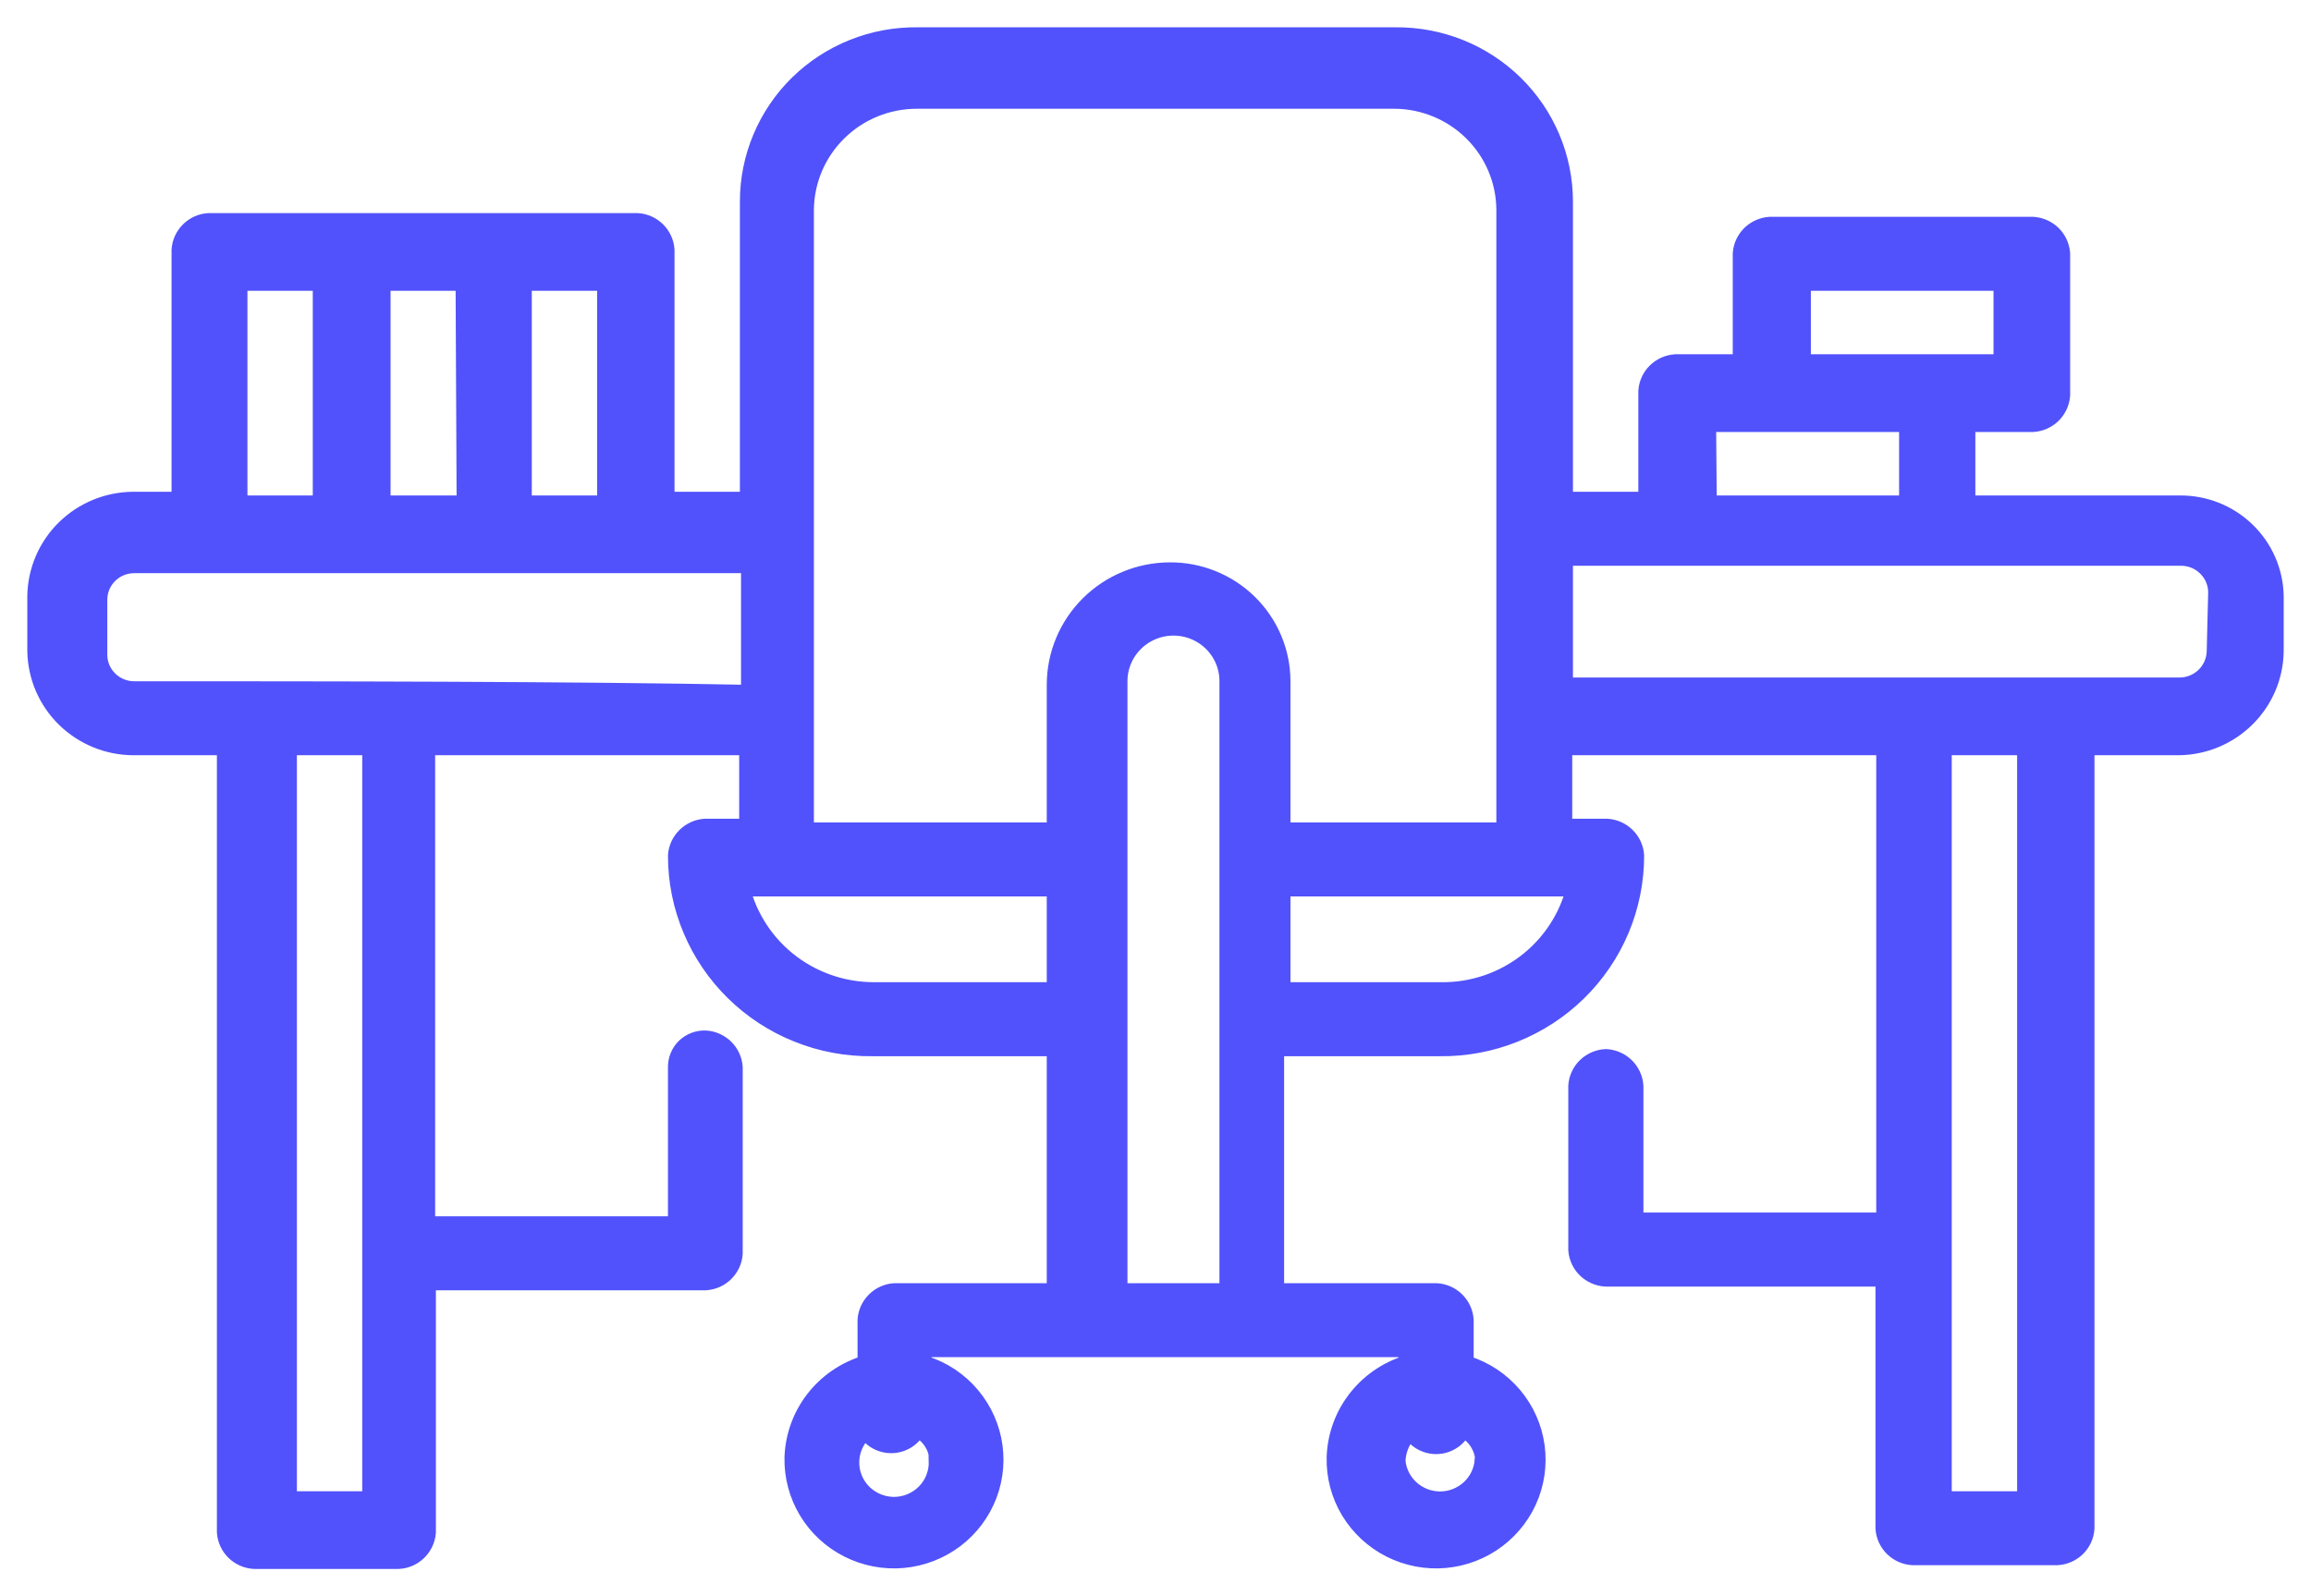 <svg width="55" height="38" viewBox="0 0 55 38" fill="none" xmlns="http://www.w3.org/2000/svg">
<path d="M51.878 12.145H46.662V9.934H48.374C48.514 9.926 48.646 9.867 48.746 9.77C48.846 9.672 48.907 9.542 48.918 9.403V6.042C48.907 5.903 48.846 5.773 48.746 5.675C48.646 5.578 48.514 5.52 48.374 5.511H42.132C41.992 5.52 41.86 5.578 41.76 5.675C41.66 5.773 41.599 5.903 41.588 6.042V8.784H39.876C39.738 8.794 39.608 8.853 39.509 8.951C39.411 9.048 39.352 9.177 39.341 9.315V12.057H37.085V4.804C37.085 4.301 36.985 3.802 36.789 3.338C36.594 2.874 36.307 2.452 35.947 2.099C35.586 1.745 35.158 1.466 34.688 1.277C34.217 1.089 33.714 0.995 33.207 1H21.838C21.33 0.993 20.826 1.087 20.356 1.275C19.885 1.463 19.456 1.742 19.095 2.096C18.734 2.45 18.448 2.872 18.253 3.337C18.058 3.801 17.958 4.3 17.959 4.804V12.057H15.703V5.954C15.693 5.816 15.633 5.687 15.535 5.59C15.437 5.492 15.307 5.433 15.168 5.423H4.968C4.829 5.433 4.699 5.492 4.601 5.59C4.503 5.687 4.443 5.816 4.433 5.954V12.057H3.167C2.598 12.061 2.054 12.286 1.649 12.682C1.244 13.078 1.012 13.616 1 14.18V15.506C1.012 16.07 1.244 16.608 1.649 17.004C2.054 17.4 2.598 17.625 3.167 17.629H5.512V36.469C5.522 36.608 5.583 36.738 5.683 36.836C5.783 36.934 5.916 36.992 6.056 37H9.48C9.62 36.992 9.752 36.934 9.852 36.836C9.952 36.738 10.013 36.608 10.024 36.469V30.366H16.791C16.93 30.356 17.06 30.297 17.158 30.199C17.256 30.102 17.316 29.973 17.326 29.835V25.413C17.316 25.276 17.256 25.146 17.158 25.049C17.06 24.952 16.93 24.892 16.791 24.882C16.72 24.878 16.648 24.89 16.581 24.915C16.514 24.94 16.453 24.979 16.401 25.029C16.35 25.079 16.31 25.139 16.284 25.205C16.257 25.271 16.245 25.342 16.247 25.413V29.305H10.006V17.629H17.942V19.84H16.791C16.651 19.849 16.519 19.907 16.419 20.005C16.319 20.102 16.258 20.232 16.247 20.371C16.247 20.956 16.364 21.536 16.592 22.076C16.819 22.616 17.152 23.106 17.572 23.517C17.992 23.929 18.489 24.253 19.037 24.472C19.584 24.692 20.169 24.801 20.759 24.794H25.262V30.897H21.294C21.156 30.907 21.025 30.966 20.927 31.064C20.829 31.161 20.769 31.29 20.759 31.428V32.577C20.276 32.695 19.844 32.966 19.53 33.349C19.216 33.732 19.037 34.207 19.02 34.7C19.011 35.122 19.122 35.537 19.34 35.899C19.558 36.26 19.875 36.553 20.254 36.744C20.633 36.935 21.058 37.016 21.481 36.978C21.904 36.939 22.308 36.783 22.646 36.527C22.983 36.271 23.241 35.926 23.39 35.531C23.538 35.136 23.571 34.708 23.485 34.295C23.398 33.882 23.196 33.502 22.902 33.198C22.608 32.894 22.233 32.679 21.82 32.577V31.958H33.635V32.577C33.156 32.7 32.73 32.973 32.422 33.356C32.113 33.738 31.938 34.21 31.923 34.7C31.913 35.122 32.024 35.537 32.242 35.899C32.461 36.26 32.778 36.553 33.156 36.744C33.535 36.935 33.961 37.016 34.384 36.978C34.807 36.939 35.21 36.783 35.548 36.527C35.885 36.271 36.143 35.926 36.292 35.531C36.44 35.136 36.473 34.708 36.387 34.295C36.301 33.882 36.099 33.502 35.804 33.198C35.51 32.894 35.135 32.679 34.722 32.577V31.428C34.712 31.289 34.651 31.159 34.551 31.061C34.451 30.963 34.319 30.905 34.178 30.897H30.211V24.794H34.268C34.858 24.801 35.443 24.692 35.99 24.472C36.537 24.253 37.035 23.929 37.455 23.517C37.874 23.106 38.208 22.616 38.435 22.076C38.662 21.536 38.779 20.956 38.779 20.371C38.769 20.232 38.708 20.102 38.608 20.005C38.508 19.907 38.376 19.849 38.236 19.84H37.068V17.629H45.003V29.216H38.762V25.855C38.751 25.716 38.69 25.586 38.59 25.488C38.49 25.391 38.358 25.333 38.218 25.324C38.078 25.333 37.945 25.391 37.845 25.488C37.745 25.586 37.684 25.716 37.674 25.855V29.747C37.684 29.886 37.745 30.016 37.845 30.114C37.945 30.211 38.078 30.27 38.218 30.278H44.985V36.381C44.996 36.52 45.057 36.65 45.157 36.748C45.257 36.845 45.389 36.903 45.529 36.911H48.953C49.093 36.903 49.226 36.845 49.326 36.748C49.426 36.65 49.487 36.52 49.497 36.381V17.629H51.842C52.41 17.625 52.953 17.4 53.357 17.003C53.76 16.607 53.991 16.07 54 15.506V14.18C53.986 13.632 53.756 13.112 53.359 12.732C52.962 12.351 52.43 12.14 51.878 12.145ZM22.453 34.789C22.458 34.994 22.408 35.197 22.309 35.377C22.21 35.557 22.064 35.708 21.887 35.814C21.711 35.921 21.509 35.979 21.302 35.984C21.095 35.988 20.891 35.938 20.709 35.839C20.528 35.74 20.376 35.596 20.269 35.42C20.162 35.245 20.104 35.044 20.1 34.839C20.096 34.634 20.146 34.431 20.247 34.251C20.347 34.072 20.493 33.922 20.67 33.816C20.697 33.937 20.766 34.046 20.864 34.124C20.962 34.202 21.084 34.244 21.209 34.244C21.335 34.244 21.457 34.202 21.555 34.124C21.653 34.046 21.721 33.937 21.749 33.816C21.957 33.883 22.138 34.012 22.268 34.187C22.398 34.361 22.469 34.572 22.471 34.789H22.453ZM35.445 34.789C35.419 35.08 35.284 35.351 35.067 35.548C34.85 35.745 34.567 35.855 34.272 35.855C33.978 35.855 33.694 35.745 33.477 35.548C33.26 35.351 33.125 35.08 33.1 34.789C33.104 34.596 33.154 34.407 33.247 34.237C33.34 34.068 33.473 33.923 33.635 33.816C33.658 33.942 33.725 34.056 33.824 34.139C33.924 34.221 34.049 34.266 34.178 34.266C34.308 34.266 34.433 34.221 34.533 34.139C34.632 34.056 34.699 33.942 34.722 33.816C34.933 33.881 35.118 34.009 35.251 34.184C35.383 34.358 35.457 34.57 35.462 34.789H35.445ZM42.747 6.573H47.794V8.784H42.747V6.573ZM40.491 9.934H45.547V12.145H40.509L40.491 9.934ZM14.562 12.145H12.306V6.573H14.562V12.145ZM11.218 12.145H8.945V6.573H11.192L11.218 12.145ZM5.539 6.573H7.794V12.145H5.539V6.573ZM8.971 35.85H6.716V17.629H8.971V35.85ZM3.193 16.568C2.933 16.568 2.682 16.466 2.497 16.283C2.311 16.101 2.206 15.854 2.204 15.595V14.268C2.206 14.009 2.311 13.762 2.497 13.579C2.682 13.397 2.933 13.295 3.193 13.295H17.986V16.656C13.67 16.568 7.5 16.568 3.167 16.568H3.193ZM20.804 23.732C20.012 23.734 19.244 23.46 18.633 22.96C18.023 22.459 17.608 21.762 17.46 20.99H25.262V23.732H20.804ZM26.483 30.897V16.214C26.483 15.834 26.636 15.47 26.907 15.201C27.177 14.932 27.545 14.781 27.928 14.781C28.311 14.781 28.678 14.932 28.949 15.201C29.22 15.47 29.372 15.834 29.372 16.214V30.897H26.483ZM34.33 23.732H30.362V20.99H37.665C37.518 21.769 37.098 22.471 36.48 22.973C35.861 23.475 35.084 23.744 34.285 23.732H34.33ZM30.362 19.84V16.214C30.361 15.887 30.295 15.563 30.167 15.261C30.04 14.96 29.853 14.686 29.619 14.456C29.384 14.226 29.107 14.044 28.801 13.921C28.496 13.797 28.169 13.735 27.839 13.737C27.155 13.74 26.499 14.011 26.016 14.492C25.533 14.973 25.262 15.624 25.262 16.302V19.929H19.02V4.981C19.03 4.25 19.329 3.553 19.853 3.04C20.377 2.526 21.084 2.239 21.82 2.239H33.189C33.921 2.243 34.623 2.533 35.141 3.046C35.66 3.559 35.955 4.254 35.962 4.981V19.929H30.282L30.362 19.84ZM48.356 35.85H46.1V17.629H48.356V35.85ZM52.868 15.506C52.863 15.764 52.757 16.011 52.572 16.192C52.387 16.374 52.138 16.477 51.878 16.479H37.085V13.118H51.878C52.01 13.115 52.141 13.137 52.264 13.184C52.387 13.231 52.5 13.302 52.595 13.393C52.69 13.483 52.767 13.591 52.82 13.711C52.873 13.831 52.901 13.96 52.903 14.091L52.868 15.506Z" fill="#5152FB" stroke="#5152FB" stroke-width="0.7"/>
</svg>
